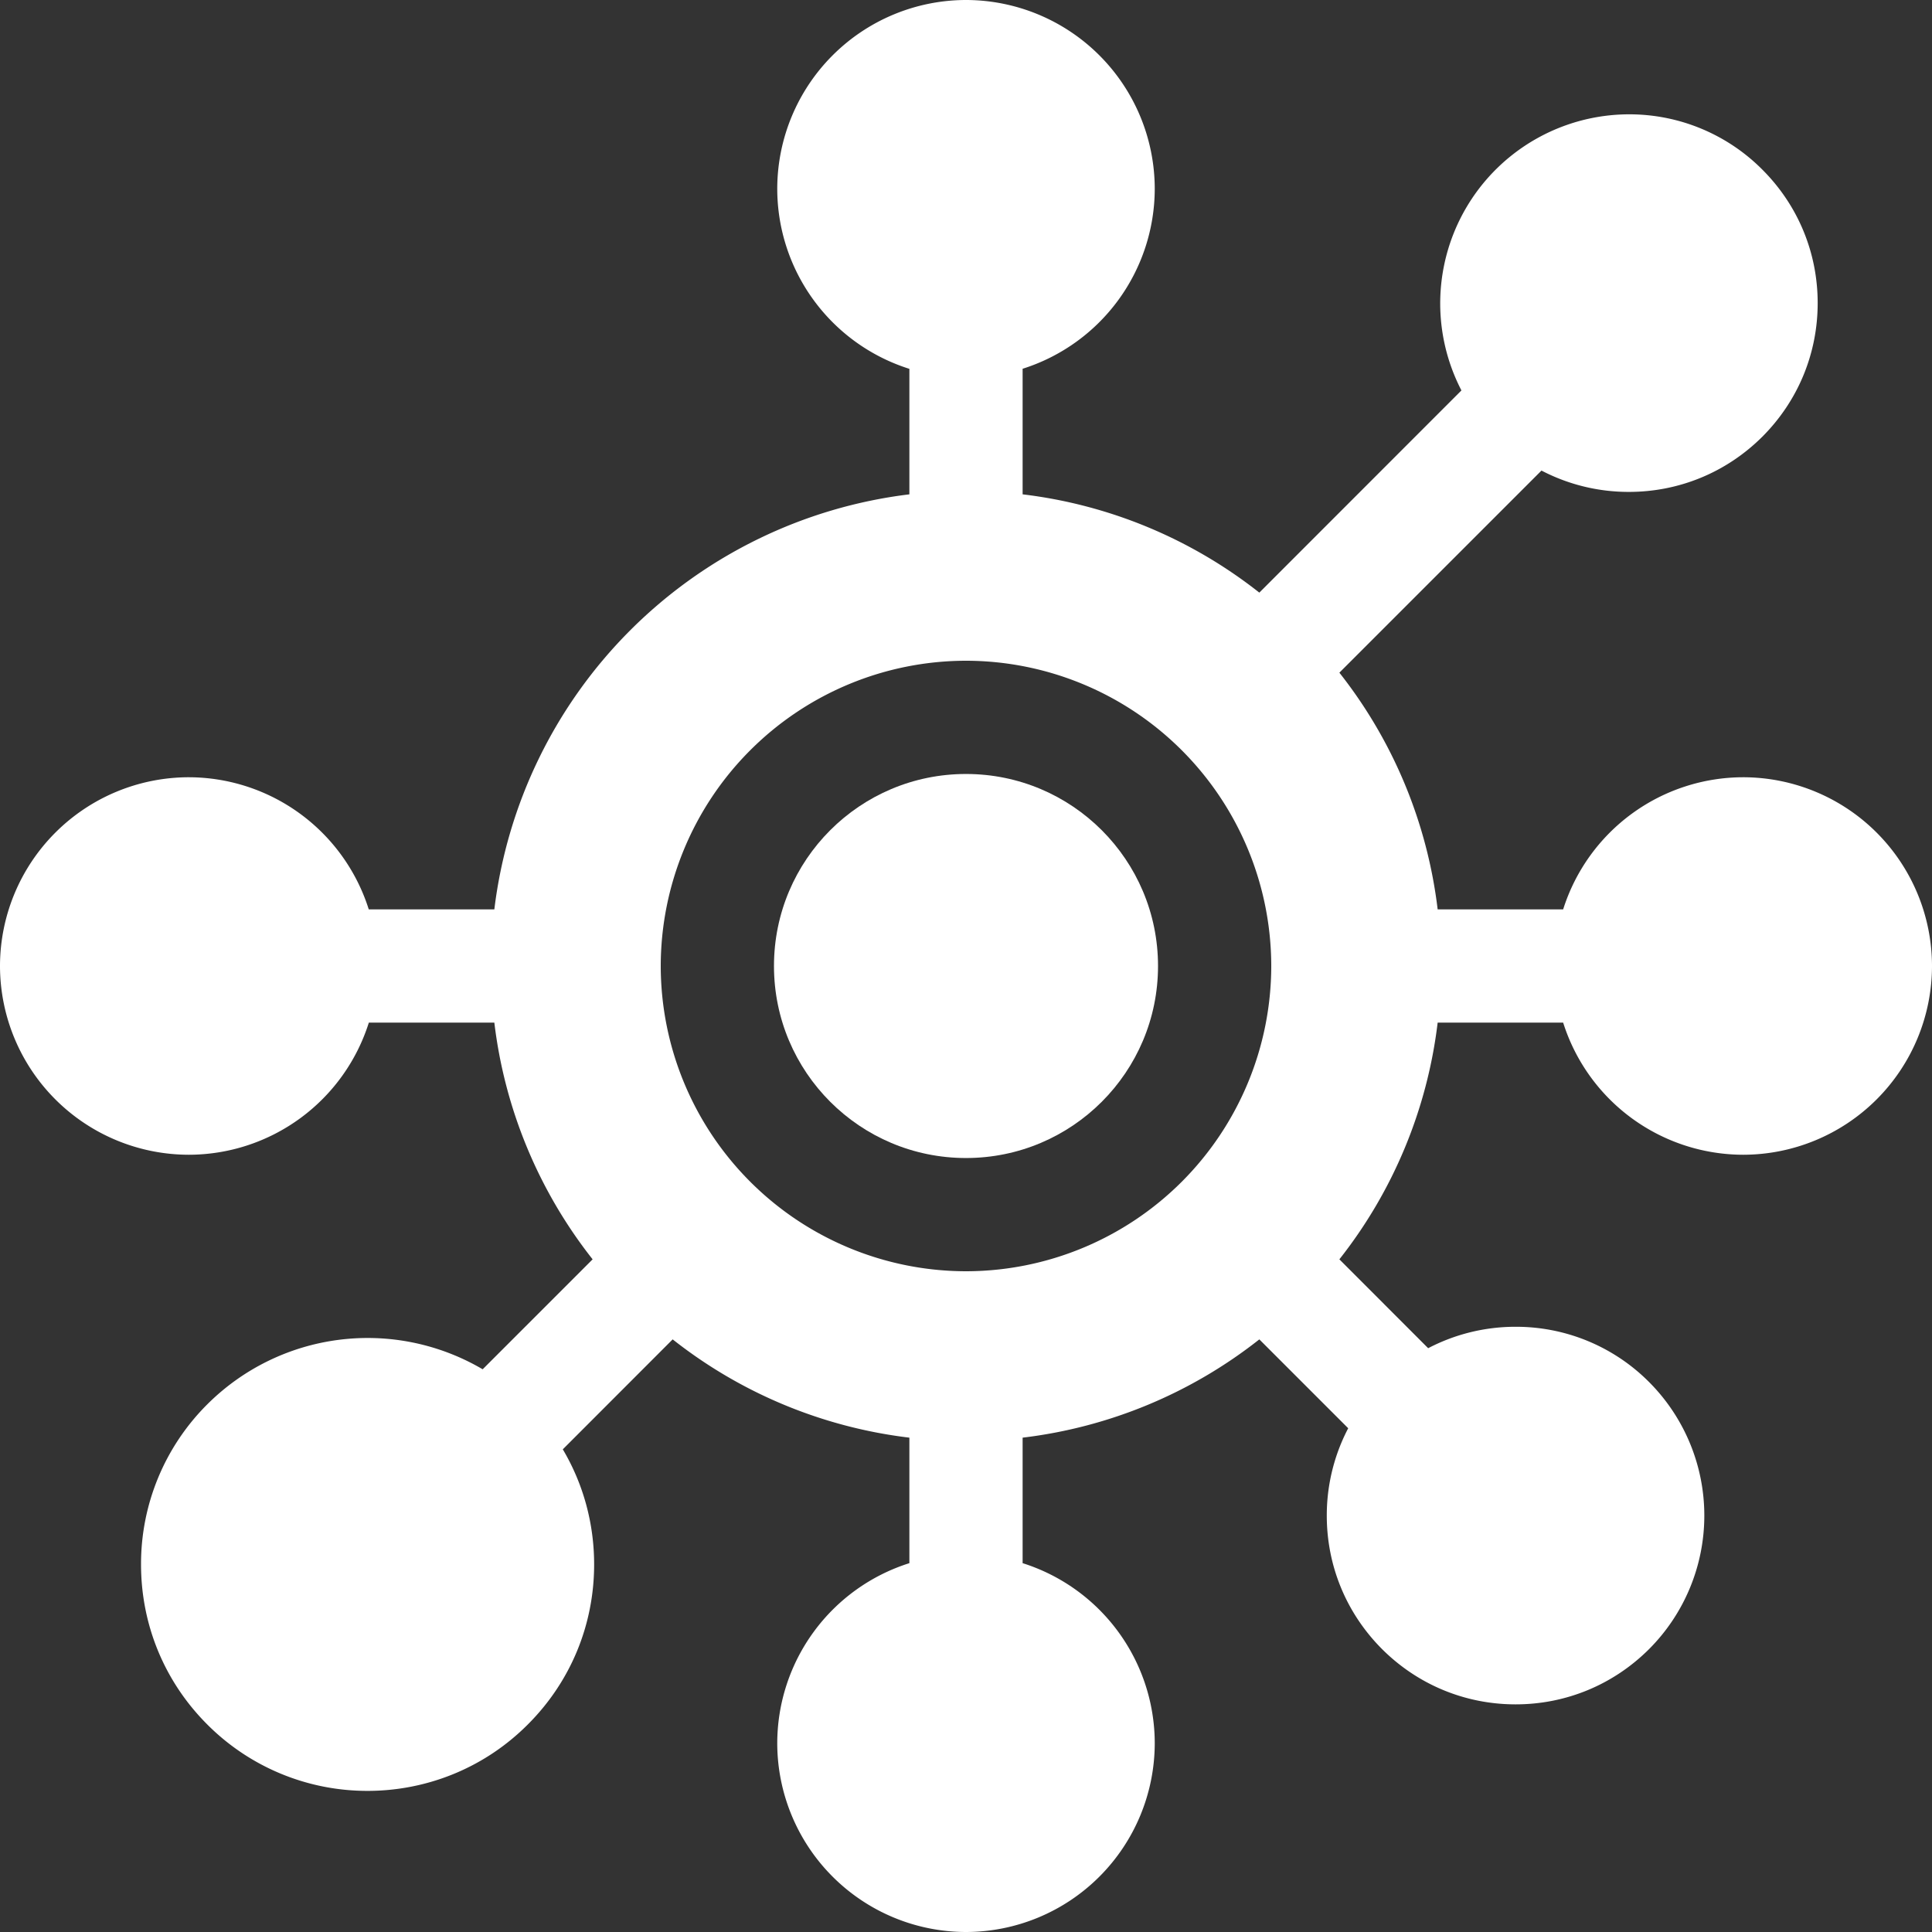 <svg width="23" height="23" xmlns="http://www.w3.org/2000/svg"><rect width="100%" height="100%" fill="#333333" stroke="none"/><g fill="#FFF"><circle cx="11.5" cy="11.5" r="2.286"/><path d="M20.753 9.253a2.251 2.251 0 00-2.144 1.573h-1.494a5.629 5.629 0 00-1.17-2.818l2.406-2.406a2.24 2.24 0 001.04.254c.6 0 1.165-.234 1.59-.658.424-.425.658-.989.658-1.59 0-.6-.234-1.164-.658-1.588a2.233 2.233 0 00-1.59-.659 2.251 2.251 0 00-1.993 3.287l-2.406 2.407a5.629 5.629 0 00-2.818-1.17V4.39a2.251 2.251 0 001.573-2.144A2.25 2.25 0 0011.5 0a2.25 2.25 0 00-2.247 2.247 2.25 2.25 0 001.573 2.144v1.494a5.666 5.666 0 00-4.941 4.941H4.39a2.251 2.251 0 00-2.144-1.573A2.25 2.25 0 000 11.5a2.25 2.25 0 002.247 2.247 2.251 2.251 0 002.144-1.573h1.494a5.629 5.629 0 001.17 2.818l-1.309 1.309a2.702 2.702 0 00-3.277.416 2.68 2.68 0 00-.79 1.907c0 .72.28 1.398.79 1.907a2.689 2.689 0 001.907.789c.69 0 1.381-.263 1.907-.79.51-.509.79-1.186.79-1.906 0-.49-.13-.96-.373-1.37l1.308-1.309a5.629 5.629 0 002.818 1.17v1.494a2.251 2.251 0 00-1.573 2.144A2.25 2.25 0 0011.5 23a2.25 2.25 0 002.247-2.247 2.251 2.251 0 00-1.573-2.144v-1.494a5.628 5.628 0 002.818-1.17l1.058 1.058a2.236 2.236 0 00-.255 1.04c0 .6.234 1.164.658 1.589.425.424.99.658 1.59.658.6 0 1.164-.234 1.589-.658a2.25 2.25 0 000-3.179 2.233 2.233 0 00-1.59-.658 2.24 2.24 0 00-1.04.255l-1.057-1.058a5.629 5.629 0 001.17-2.818h1.494a2.251 2.251 0 002.144 1.573A2.25 2.25 0 0023 11.5a2.25 2.25 0 00-2.247-2.247zM11.5 15.134A3.638 3.638 0 017.866 11.5 3.638 3.638 0 0111.5 7.866a3.638 3.638 0 013.634 3.634 3.638 3.638 0 01-3.634 3.634z"/></g></svg>